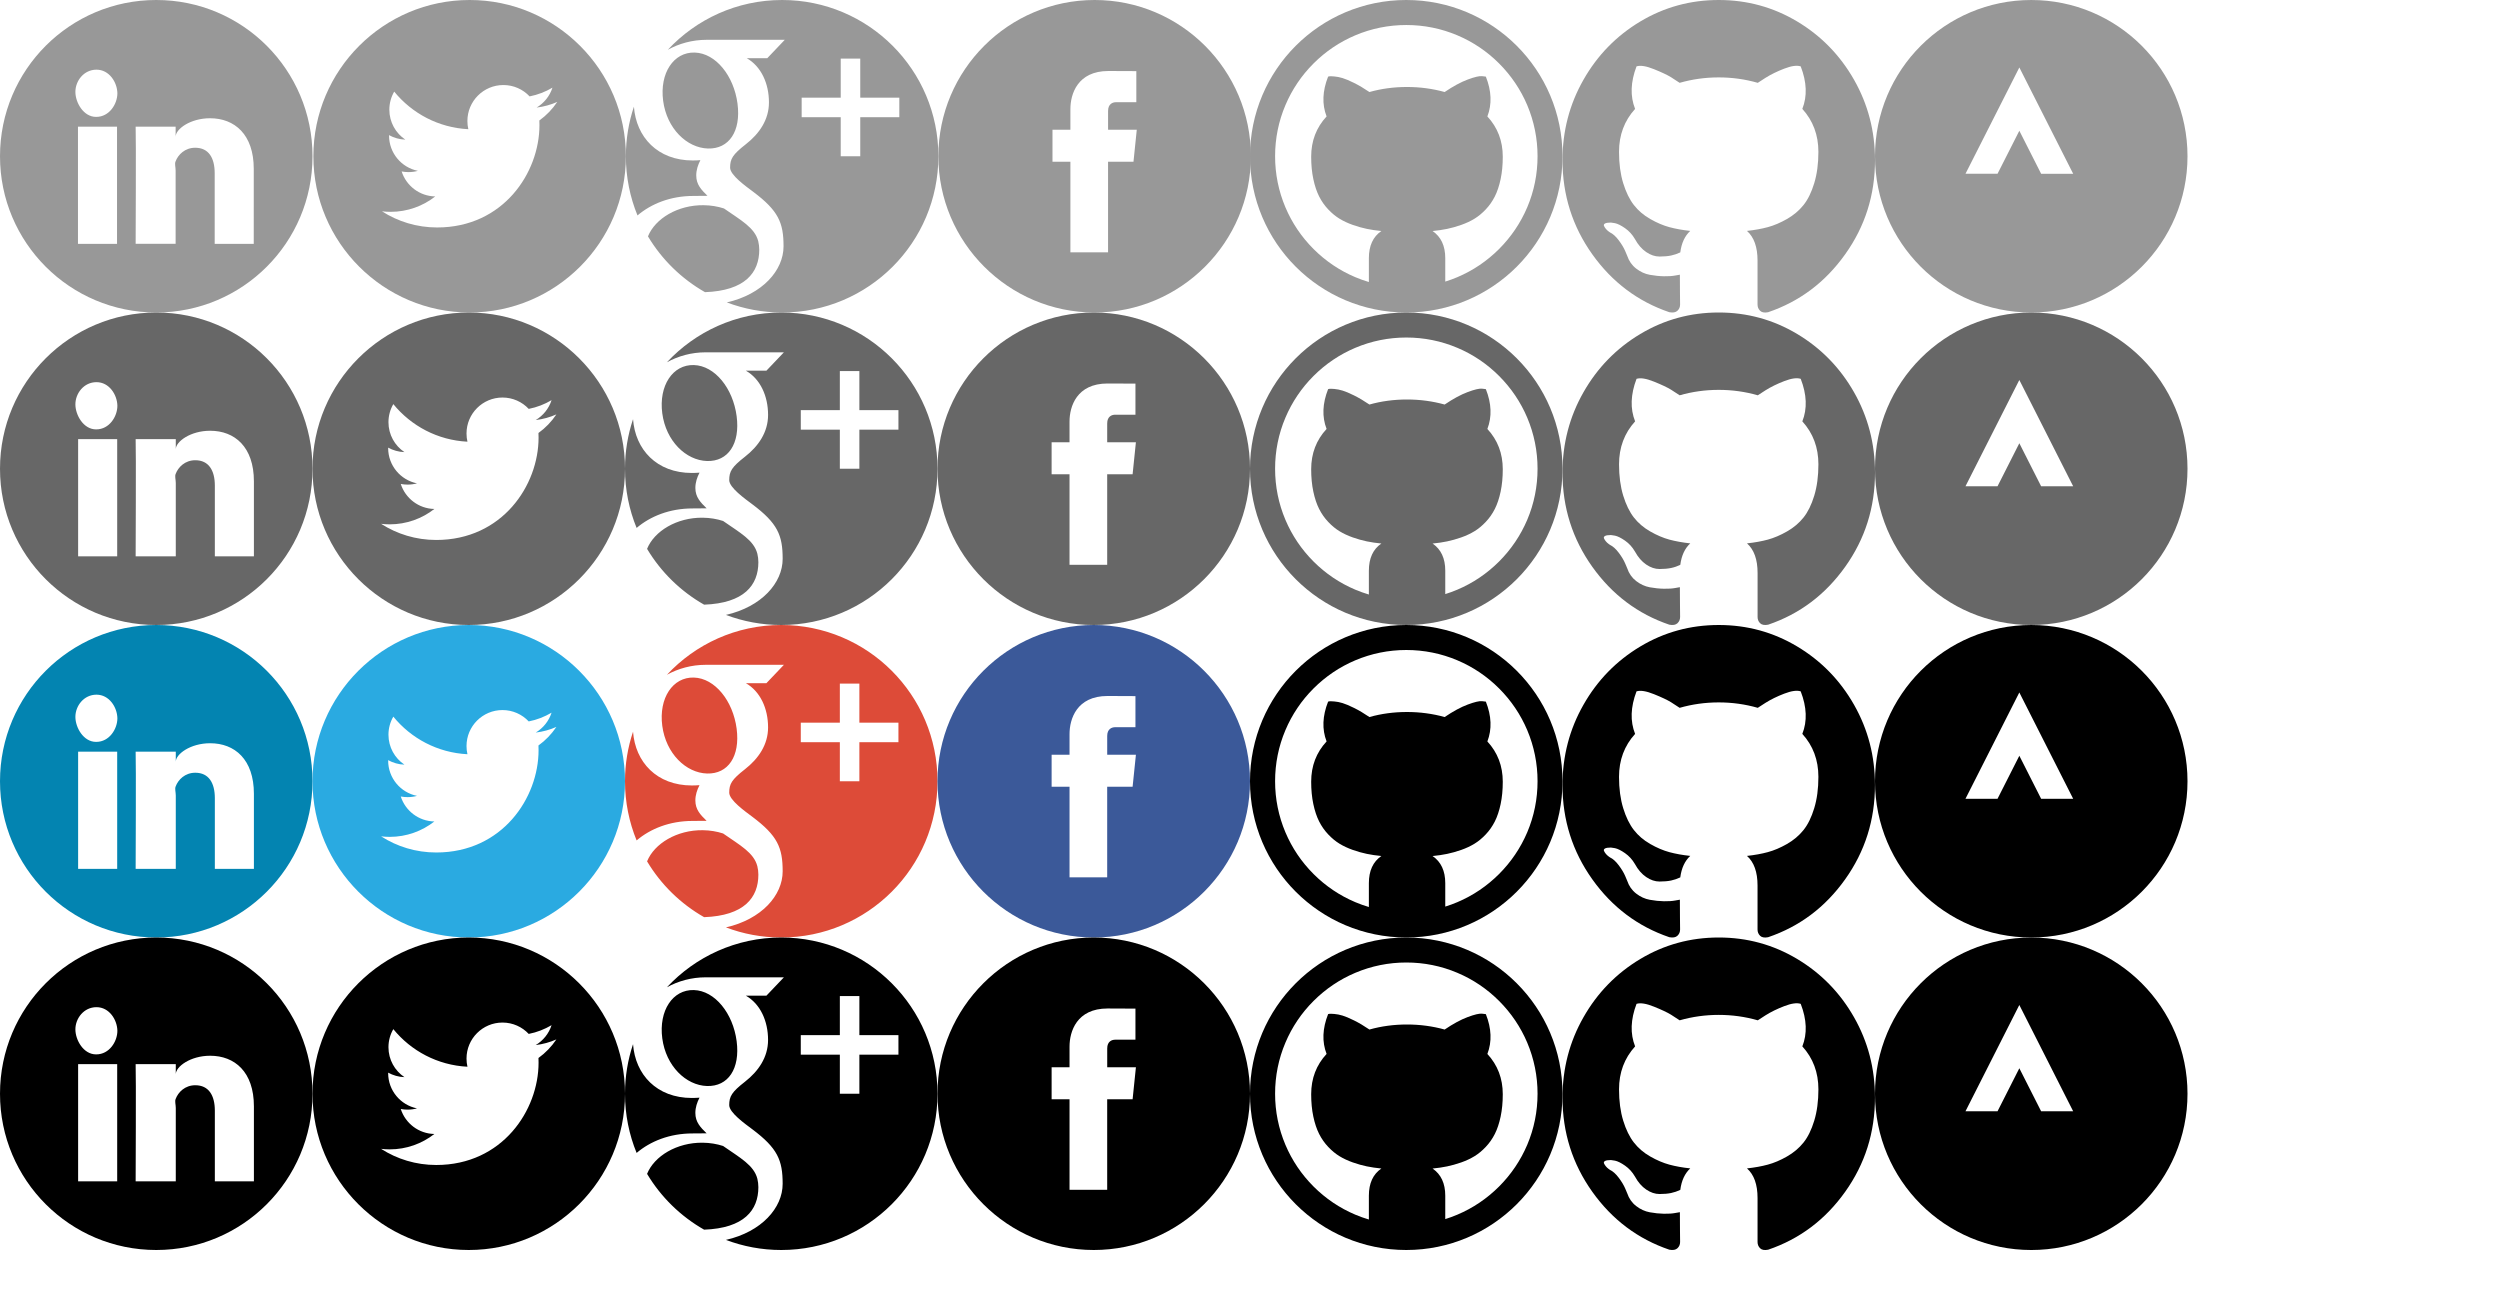 <?xml version="1.0" encoding="utf-8"?>
<!-- Generator: Adobe Illustrator 16.0.4, SVG Export Plug-In . SVG Version: 6.00 Build 0)  -->
<!DOCTYPE svg PUBLIC "-//W3C//DTD SVG 1.1//EN" "http://www.w3.org/Graphics/SVG/1.1/DTD/svg11.dtd">
<svg version="1.1" id="Layer_1" xmlns="http://www.w3.org/2000/svg" xmlns:xlink="http://www.w3.org/1999/xlink" x="0px" y="0px"
	 width="256px" height="132.225px" viewBox="0 0 256 132.225" enable-background="new 0 0 256 132.225" xml:space="preserve">
<path fill="#989898" d="M16,0C7.16,0,0,7.16,0,16s7.16,16,16,16s16-7.16,16-16S24.84,0,16,0 M11.984,24.969h-4v-12h4V24.969z
	 M9.86,11.969H9.83c-1.28,0-2.11-1.464-2.11-2.562c0-1.12,0.86-2.273,2.16-2.273c1.31,0,2.12,1.294,2.14,2.414
	C12.02,10.656,11.19,11.969,9.86,11.969 M25.984,24.969h-4V17.73c0-1.551-0.612-2.601-1.992-2.601c-1.061,0-1.754,0.71-2.014,1.399
	c-0.111,0.24,0.006,0.58,0.006,0.931v7.509H13.89c0,0,0.05-11,0-12h4.095V14c0-0.78,1.5-1.891,3.52-1.891
	c2.51,0,4.48,1.65,4.48,5.181L25.984,24.969L25.984,24.969z"/>
<path fill="#989898" d="M48.09,0c-8.822,0-16,7.178-16,16s7.178,16,16,16c8.823,0,16-7.178,16-16C64.091,7.178,56.913,0,48.09,0
	 M55.229,12.338c0.007,0.159,0.011,0.318,0.011,0.478c0,4.867-3.703,10.477-10.479,10.477c-2.079,0-4.016-0.607-5.645-1.653
	c0.288,0.034,0.582,0.052,0.879,0.052c1.726,0,3.313-0.589,4.574-1.576c-1.612-0.029-2.972-1.095-3.441-2.559
	c0.225,0.043,0.456,0.067,0.692,0.067c0.336,0,0.662-0.044,0.971-0.128c-1.685-0.338-2.954-1.826-2.954-3.612
	c0-0.015,0-0.031,0.001-0.046c0.496,0.274,1.064,0.441,1.667,0.46c-0.987-0.659-1.637-1.787-1.637-3.064
	c0-0.676,0.181-1.309,0.498-1.853c1.815,2.229,4.53,3.695,7.59,3.849c-0.063-0.27-0.095-0.55-0.095-0.839
	c0-2.034,1.649-3.683,3.682-3.683c1.061,0,2.016,0.446,2.688,1.163c0.84-0.165,1.626-0.472,2.34-0.895
	c-0.276,0.86-0.858,1.581-1.622,2.038c0.746-0.089,1.457-0.287,2.115-0.58C56.573,11.171,55.948,11.82,55.229,12.338"/>
<path fill="#989898" d="M77.748,25.568c0,2.347-1.45,4.2-5.555,4.35c-2.406-1.368-4.422-3.342-5.841-5.714
	c0.74-1.828,3.053-3.222,5.697-3.191c0.751,0.007,1.451,0.128,2.086,0.334c1.747,1.214,3.156,1.973,3.51,3.358
	C77.71,24.984,77.748,25.273,77.748,25.568 M80.09,0c-4.623,0-8.787,1.962-11.708,5.097c1.154-0.639,2.517-1.02,3.966-1.02h8.013
	l-1.79,1.88h-2.104c1.484,0.85,2.274,2.601,2.274,4.53c0,1.772-0.982,3.2-2.368,4.283c-1.353,1.058-1.61,1.499-1.61,2.398
	c0,0.767,1.617,1.91,2.36,2.467c2.588,1.941,3.112,3.162,3.112,5.59c0,2.46-2.156,4.909-5.81,5.742
	C76.188,31.634,78.096,32,80.09,32c8.837,0,16-7.163,16-16C96.09,7.164,88.927,0,80.09,0 M88.09,12v4h-2v-4h-4v-2h4V6h2v4h4v2H88.09
	z M75.521,10.609c0.372,2.837-0.871,4.662-3.03,4.599c-2.16-0.065-4.212-2.047-4.585-4.883c-0.373-2.838,1.075-5.009,3.235-4.943
	C73.3,5.445,75.148,7.773,75.521,10.609 M70.993,20.065c-2.334,0-4.316,0.806-5.714,1.996c-0.765-1.87-1.189-3.916-1.189-6.061
	c0-1.774,0.29-3.48,0.823-5.075c0.23,3.108,2.417,5.507,6.03,5.507c0.266,0,0.524-0.014,0.777-0.032
	c-0.248,0.477-0.425,1.007-0.425,1.562c0,0.936,0.515,1.471,1.152,2.09C71.965,20.052,71.501,20.065,70.993,20.065"/>
<path fill="#989898" d="M112.09,0c-8.821,0-16,7.177-16,16c0,8.82,7.178,16,16,16c8.822,0,16-7.18,16-16
	C128.089,7.177,120.914,0,112.09,0 M116.069,16.563h-2.603v9.278h-3.857v-9.278h-1.834v-3.278h1.834v-2.121
	c0-1.52,0.722-3.894,3.893-3.894l2.858,0.012v3.183h-2.075c-0.338,0-0.817,0.169-0.817,0.893v1.928h2.938L116.069,16.563z"/>
<path fill="#676767" d="M16,32C7.16,32,0,39.16,0,48s7.16,16,16,16s16-7.16,16-16S24.84,32,16,32 M12,56.969H8v-12h4V56.969z
	 M9.86,43.969H9.83c-1.28,0-2.11-1.464-2.11-2.563c0-1.12,0.86-2.273,2.16-2.273c1.31,0,2.12,1.294,2.14,2.414
	C12.02,42.656,11.19,43.969,9.86,43.969 M26,56.969h-4V49.73c0-1.55-0.62-2.602-2-2.602c-1.06,0-1.75,0.71-2.01,1.397
	C17.88,48.77,18,49.109,18,49.46v7.509h-4.11c0,0,0.05-11,0-12H18V46c0-0.78,1.5-1.891,3.52-1.891c2.51,0,4.48,1.65,4.48,5.181
	V56.969z"/>
<path fill="#676767" d="M48,32c-8.822,0-16,7.178-16,16s7.178,16,16,16s16-7.178,16-16S56.823,32,48,32 M55.138,44.338
	c0.007,0.159,0.011,0.318,0.011,0.478c0,4.868-3.703,10.477-10.479,10.477c-2.079,0-4.016-0.606-5.645-1.653
	c0.288,0.034,0.582,0.053,0.879,0.053c1.726,0,3.313-0.59,4.574-1.575c-1.612-0.029-2.972-1.097-3.441-2.56
	c0.225,0.043,0.456,0.066,0.692,0.066c0.336,0,0.662-0.044,0.971-0.128c-1.685-0.338-2.954-1.826-2.954-3.612
	c0-0.015,0-0.031,0.001-0.046c0.496,0.274,1.064,0.441,1.667,0.46c-0.987-0.659-1.637-1.787-1.637-3.064
	c0-0.676,0.181-1.309,0.498-1.853c1.815,2.229,4.53,3.695,7.59,3.849c-0.063-0.27-0.095-0.55-0.095-0.839
	c0-2.034,1.649-3.683,3.682-3.683c1.06,0,2.015,0.446,2.688,1.163c0.84-0.165,1.626-0.472,2.34-0.895
	c-0.277,0.86-0.859,1.581-1.622,2.038c0.746-0.089,1.457-0.287,2.116-0.58C56.482,43.171,55.858,43.82,55.138,44.338"/>
<path fill="#676767" d="M77.657,57.568c0,2.347-1.45,4.199-5.555,4.35c-2.406-1.368-4.422-3.342-5.841-5.714
	c0.74-1.828,3.053-3.222,5.697-3.191c0.751,0.008,1.451,0.129,2.086,0.334c1.747,1.215,3.156,1.973,3.51,3.358
	C77.62,56.984,77.657,57.273,77.657,57.568 M80,32c-4.623,0-8.787,1.962-11.708,5.097c1.154-0.639,2.517-1.02,3.966-1.02h8.013
	l-1.79,1.88h-2.104c1.484,0.85,2.274,2.601,2.274,4.53c0,1.772-0.982,3.2-2.368,4.283c-1.353,1.058-1.61,1.499-1.61,2.398
	c0,0.767,1.617,1.91,2.36,2.467c2.588,1.941,3.112,3.162,3.112,5.591c0,2.459-2.155,4.908-5.809,5.741
	C76.097,63.634,78.006,64,80,64c8.837,0,16-7.163,16-16C96,39.164,88.837,32,80,32 M88,44v4h-2v-4h-4v-2h4v-4h2v4h4v2H88z
	 M75.431,42.609c0.372,2.837-0.871,4.662-3.03,4.599c-2.16-0.065-4.212-2.047-4.585-4.883c-0.373-2.838,1.075-5.009,3.235-4.943
	C73.21,37.445,75.058,39.773,75.431,42.609 M70.903,52.064c-2.334,0-4.316,0.807-5.714,1.996C64.424,52.191,64,50.145,64,48
	c0-1.774,0.29-3.48,0.823-5.075c0.23,3.108,2.417,5.507,6.03,5.507c0.266,0,0.524-0.014,0.777-0.032
	c-0.248,0.477-0.425,1.007-0.425,1.562c0,0.937,0.515,1.472,1.152,2.09C71.875,52.052,71.411,52.064,70.903,52.064"/>
<path fill="#676767" d="M112,32c-8.822,0-16,7.177-16,16c0,8.819,7.178,16,16,16s16-7.181,16-16C128,39.177,120.823,32,112,32
	 M115.979,48.562h-2.603v9.277h-3.857v-9.277h-1.834v-3.277h1.834v-2.121c0-1.52,0.722-3.894,3.892-3.894l2.859,0.012v3.183h-2.075
	c-0.338,0-0.818,0.169-0.818,0.893v1.928h2.939L115.979,48.562z"/>
<path fill="#0384B1" d="M16,64C7.16,64,0,71.16,0,80s7.16,16,16,16s16-7.16,16-16S24.84,64,16,64 M12,88.969H8v-12h4V88.969z
	 M9.86,75.969H9.83c-1.28,0-2.11-1.464-2.11-2.563c0-1.118,0.86-2.271,2.16-2.271c1.31,0,2.12,1.294,2.14,2.414
	C12.02,74.656,11.19,75.969,9.86,75.969 M26,88.969h-4V81.73c0-1.551-0.62-2.602-2-2.602c-1.06,0-1.75,0.71-2.01,1.397
	C17.88,80.77,18,81.109,18,81.46v7.509h-4.11c0,0,0.05-11,0-12H18V78c0-0.779,1.5-1.892,3.52-1.892c2.51,0,4.48,1.649,4.48,5.182
	V88.969z"/>
<path fill="#2AAAE1" d="M48,64c-8.822,0-16,7.178-16,16s7.178,16,16,16s16-7.178,16-16S56.823,64,48,64 M55.138,76.338
	c0.007,0.159,0.011,0.318,0.011,0.479c0,4.867-3.703,10.478-10.479,10.478c-2.079,0-4.016-0.605-5.645-1.652
	c0.288,0.033,0.582,0.053,0.879,0.053c1.726,0,3.313-0.59,4.574-1.577c-1.612-0.028-2.972-1.095-3.441-2.558
	c0.225,0.043,0.456,0.065,0.692,0.065c0.336,0,0.662-0.044,0.971-0.128c-1.685-0.338-2.954-1.826-2.954-3.612
	c0-0.015,0-0.03,0.001-0.046c0.496,0.272,1.064,0.441,1.667,0.46c-0.987-0.657-1.637-1.787-1.637-3.063
	c0-0.676,0.181-1.31,0.498-1.854c1.815,2.229,4.53,3.695,7.59,3.85c-0.063-0.271-0.095-0.549-0.095-0.838
	c0-2.035,1.649-3.685,3.682-3.685c1.06,0,2.015,0.446,2.688,1.163c0.84-0.165,1.626-0.474,2.34-0.896
	c-0.277,0.859-0.859,1.58-1.622,2.037c0.746-0.089,1.457-0.287,2.116-0.58C56.482,75.171,55.858,75.82,55.138,76.338"/>
<path fill="#DD4B38" d="M77.657,89.568c0,2.347-1.45,4.199-5.555,4.35c-2.406-1.368-4.422-3.342-5.841-5.714
	c0.74-1.828,3.053-3.222,5.697-3.191c0.751,0.008,1.451,0.129,2.086,0.334c1.747,1.215,3.156,1.973,3.51,3.358
	C77.62,88.984,77.657,89.273,77.657,89.568 M80,64c-4.623,0-8.787,1.962-11.708,5.098c1.154-0.64,2.517-1.021,3.966-1.021h8.013
	l-1.79,1.88h-2.104c1.484,0.85,2.274,2.602,2.274,4.53c0,1.771-0.982,3.199-2.368,4.283c-1.353,1.058-1.61,1.498-1.61,2.396
	c0,0.768,1.617,1.91,2.36,2.467c2.588,1.941,3.112,3.162,3.112,5.592c0,2.459-2.155,4.907-5.809,5.74C76.097,95.634,78.006,96,80,96
	c8.837,0,16-7.163,16-16C96,71.164,88.837,64,80,64 M88,76v4h-2v-4h-4v-2h4v-4h2v4h4v2H88z M75.431,74.609
	c0.372,2.836-0.871,4.662-3.03,4.599c-2.16-0.064-4.212-2.047-4.585-4.883c-0.373-2.839,1.075-5.009,3.235-4.943
	C73.21,69.445,75.058,71.773,75.431,74.609 M70.903,84.064c-2.334,0-4.316,0.807-5.714,1.996C64.424,84.191,64,82.145,64,80
	c0-1.773,0.29-3.48,0.823-5.075c0.23,3.108,2.417,5.507,6.03,5.507c0.266,0,0.524-0.014,0.777-0.031
	c-0.248,0.478-0.425,1.008-0.425,1.562c0,0.938,0.515,1.473,1.152,2.09C71.875,84.052,71.411,84.064,70.903,84.064"/>
<path fill="#3B5999" d="M112,64c-8.822,0-16,7.177-16,16c0,8.819,7.178,16,16,16s16-7.181,16-16C128,71.177,120.823,64,112,64
	 M115.979,80.562h-2.603v9.277h-3.856v-9.277h-1.834v-3.277h1.834v-2.121c0-1.52,0.722-3.895,3.892-3.895l2.858,0.013v3.183h-2.074
	c-0.338,0-0.818,0.169-0.818,0.894v1.929h2.939L115.979,80.562z"/>
<g>
	<path fill="#989898" d="M144,0c-8.837,0-16,7.164-16,16c0,8.837,7.163,16,16,16s16-7.163,16-16C160,7.164,152.837,0,144,0z
		 M153.502,25.502c-1.234,1.233-2.673,2.204-4.271,2.881c-0.405,0.172-0.818,0.322-1.236,0.453v-2.398
		c0-1.261-0.434-2.188-1.299-2.78c0.543-0.053,1.039-0.125,1.492-0.22c0.453-0.094,0.935-0.229,1.438-0.405
		c0.505-0.178,0.958-0.39,1.358-0.634c0.402-0.245,0.787-0.562,1.156-0.953c0.371-0.391,0.68-0.833,0.93-1.327
		c0.25-0.495,0.449-1.088,0.595-1.781s0.219-1.456,0.219-2.289c0-1.615-0.526-2.99-1.577-4.125c0.479-1.25,0.426-2.609-0.156-4.078
		l-0.392-0.047c-0.271-0.031-0.758,0.083-1.461,0.344c-0.702,0.261-1.491,0.688-2.366,1.281c-1.24-0.344-2.527-0.516-3.858-0.516
		c-1.345,0-2.625,0.172-3.845,0.516c-0.553-0.375-1.076-0.686-1.569-0.93c-0.495-0.245-0.892-0.412-1.188-0.5
		s-0.572-0.144-0.826-0.164c-0.256-0.021-0.42-0.026-0.492-0.017c-0.073,0.011-0.125,0.021-0.156,0.031
		c-0.583,1.479-0.637,2.838-0.156,4.078c-1.052,1.135-1.578,2.51-1.578,4.125c0,0.833,0.072,1.596,0.219,2.289
		c0.147,0.692,0.345,1.287,0.595,1.781c0.25,0.493,0.561,0.938,0.931,1.327c0.37,0.391,0.755,0.708,1.156,0.953
		c0.4,0.244,0.854,0.455,1.357,0.634c0.506,0.178,0.984,0.312,1.438,0.405c0.454,0.095,0.95,0.167,1.491,0.22
		c-0.854,0.583-1.28,1.511-1.28,2.78v2.444c-0.472-0.14-0.938-0.306-1.394-0.499c-1.603-0.677-3.037-1.646-4.272-2.881
		c-1.233-1.235-2.204-2.672-2.881-4.272c-0.699-1.654-1.056-3.414-1.056-5.229c0-1.815,0.354-3.575,1.056-5.229
		c0.677-1.6,1.646-3.037,2.881-4.271c1.235-1.235,2.673-2.204,4.272-2.881c1.654-0.7,3.414-1.056,5.229-1.056
		s3.574,0.355,5.229,1.056c1.603,0.677,3.037,1.646,4.272,2.881c1.233,1.234,2.204,2.672,2.882,4.271
		c0.698,1.655,1.055,3.414,1.055,5.229c0,1.814-0.354,3.575-1.055,5.229C155.706,22.83,154.736,24.267,153.502,25.502z"/>
</g>
<g>
	<path fill="#676767" d="M144,32c-8.837,0-16,7.164-16,16c0,8.837,7.163,16,16,16s16-7.163,16-16C160,39.164,152.837,32,144,32z
		 M153.502,57.502c-1.234,1.233-2.673,2.204-4.271,2.881c-0.405,0.172-0.818,0.322-1.236,0.453v-2.398
		c0-1.261-0.434-2.188-1.299-2.779c0.543-0.053,1.039-0.125,1.492-0.221c0.453-0.094,0.935-0.229,1.438-0.404
		c0.504-0.177,0.958-0.391,1.358-0.635c0.402-0.243,0.787-0.562,1.156-0.953c0.371-0.391,0.68-0.834,0.93-1.326
		c0.25-0.494,0.449-1.089,0.595-1.781s0.219-1.455,0.219-2.289c0-1.615-0.526-2.99-1.577-4.125c0.479-1.25,0.426-2.609-0.156-4.078
		l-0.392-0.047c-0.271-0.031-0.758,0.083-1.461,0.344c-0.702,0.261-1.491,0.688-2.366,1.281c-1.24-0.344-2.527-0.516-3.858-0.516
		c-1.345,0-2.625,0.172-3.845,0.516c-0.553-0.375-1.076-0.685-1.569-0.93c-0.495-0.245-0.892-0.412-1.188-0.5
		s-0.572-0.144-0.826-0.164c-0.256-0.021-0.42-0.026-0.492-0.017c-0.073,0.011-0.125,0.021-0.156,0.031
		c-0.583,1.479-0.637,2.838-0.156,4.078c-1.052,1.135-1.578,2.51-1.578,4.125c0,0.834,0.072,1.596,0.219,2.289
		c0.147,0.693,0.345,1.287,0.595,1.781c0.25,0.493,0.561,0.938,0.931,1.327c0.37,0.391,0.755,0.71,1.156,0.953
		c0.4,0.244,0.854,0.455,1.357,0.634c0.506,0.178,0.984,0.312,1.438,0.405c0.454,0.095,0.95,0.166,1.491,0.22
		c-0.854,0.583-1.28,1.511-1.28,2.78v2.443c-0.472-0.14-0.938-0.306-1.394-0.499c-1.603-0.677-3.037-1.646-4.272-2.881
		c-1.233-1.235-2.204-2.672-2.881-4.272c-0.699-1.653-1.056-3.414-1.056-5.229c0-1.815,0.354-3.575,1.056-5.229
		c0.677-1.6,1.646-3.037,2.881-4.271c1.235-1.235,2.673-2.204,4.272-2.881c1.654-0.7,3.414-1.056,5.229-1.056
		s3.574,0.355,5.229,1.056c1.603,0.677,3.037,1.646,4.272,2.881c1.233,1.234,2.204,2.672,2.882,4.271
		c0.698,1.655,1.055,3.414,1.055,5.229c0,1.813-0.354,3.574-1.055,5.229C155.706,54.83,154.736,56.268,153.502,57.502z"/>
</g>
<g>
	<path d="M144,64c-8.837,0-16,7.164-16,16c0,8.837,7.163,16,16,16s16-7.163,16-16C160,71.164,152.837,64,144,64z M153.502,89.502
		c-1.234,1.233-2.673,2.204-4.271,2.881c-0.405,0.172-0.818,0.322-1.236,0.453v-2.398c0-1.261-0.434-2.188-1.299-2.779
		c0.543-0.053,1.039-0.125,1.492-0.221c0.453-0.094,0.935-0.229,1.438-0.404c0.504-0.177,0.958-0.391,1.358-0.635
		c0.402-0.244,0.787-0.562,1.156-0.953c0.371-0.391,0.68-0.834,0.93-1.326c0.25-0.494,0.449-1.09,0.595-1.781
		c0.146-0.692,0.219-1.455,0.219-2.289c0-1.614-0.526-2.989-1.577-4.125c0.479-1.25,0.426-2.608-0.156-4.078l-0.392-0.047
		c-0.271-0.03-0.758,0.084-1.461,0.345c-0.702,0.26-1.491,0.688-2.366,1.28c-1.24-0.344-2.527-0.516-3.858-0.516
		c-1.345,0-2.625,0.172-3.845,0.516c-0.553-0.375-1.076-0.688-1.569-0.93c-0.495-0.244-0.892-0.412-1.188-0.5
		c-0.297-0.09-0.572-0.145-0.826-0.164c-0.256-0.021-0.42-0.024-0.492-0.018c-0.073,0.011-0.125,0.021-0.156,0.031
		c-0.583,1.479-0.637,2.838-0.156,4.078c-1.052,1.135-1.578,2.51-1.578,4.125c0,0.834,0.072,1.596,0.219,2.289
		c0.147,0.692,0.345,1.287,0.595,1.781c0.25,0.493,0.561,0.938,0.931,1.327c0.37,0.391,0.755,0.709,1.156,0.953
		c0.4,0.244,0.854,0.455,1.357,0.634c0.506,0.178,0.984,0.312,1.438,0.405c0.454,0.095,0.95,0.166,1.491,0.22
		c-0.854,0.583-1.28,1.511-1.28,2.78v2.443c-0.472-0.14-0.938-0.306-1.394-0.499c-1.603-0.677-3.037-1.646-4.272-2.881
		c-1.233-1.235-2.204-2.672-2.881-4.272c-0.699-1.653-1.056-3.414-1.056-5.229c0-1.815,0.354-3.574,1.056-5.229
		c0.677-1.602,1.646-3.037,2.881-4.271c1.235-1.233,2.673-2.204,4.272-2.881c1.654-0.699,3.414-1.057,5.229-1.057
		s3.574,0.355,5.229,1.057c1.603,0.677,3.037,1.646,4.272,2.881c1.233,1.232,2.204,2.672,2.882,4.271
		c0.698,1.654,1.055,3.414,1.055,5.229c0,1.814-0.354,3.574-1.055,5.229C155.706,86.83,154.736,88.268,153.502,89.502z"/>
</g>
<g>
	<path fill="#989898" d="M189.854,8.168c-1.431-2.513-3.371-4.502-5.822-5.969C181.579,0.733,178.902,0,175.999,0
		c-2.901,0-5.58,0.732-8.031,2.199c-2.45,1.467-4.392,3.456-5.821,5.969C160.715,10.682,160,13.425,160,16.4
		c0,3.574,1.018,6.787,3.052,9.643c2.034,2.854,4.663,4.83,7.886,5.927c0.375,0.071,0.652,0.021,0.832-0.149
		c0.182-0.171,0.271-0.385,0.271-0.641c0-0.043-0.004-0.427-0.012-1.153c-0.006-0.726-0.01-1.358-0.01-1.899l-0.479,0.085
		c-0.306,0.058-0.69,0.082-1.156,0.075c-0.466-0.008-0.948-0.058-1.448-0.149s-0.966-0.306-1.396-0.641
		c-0.431-0.334-0.735-0.772-0.917-1.313l-0.208-0.491c-0.14-0.326-0.356-0.689-0.656-1.089c-0.299-0.398-0.601-0.669-0.905-0.812
		l-0.146-0.106c-0.098-0.07-0.188-0.157-0.271-0.257c-0.082-0.1-0.146-0.199-0.188-0.299c-0.041-0.101-0.008-0.182,0.104-0.246
		s0.312-0.096,0.604-0.096l0.416,0.063c0.278,0.058,0.622,0.228,1.03,0.512c0.41,0.285,0.748,0.655,1.012,1.11
		c0.318,0.584,0.704,1.029,1.156,1.335c0.451,0.308,0.906,0.459,1.363,0.459c0.459,0,0.854-0.036,1.188-0.105
		c0.333-0.071,0.646-0.18,0.938-0.32c0.125-0.954,0.465-1.688,1.021-2.2c-0.791-0.085-1.503-0.214-2.136-0.384
		c-0.631-0.172-1.284-0.449-1.959-0.834c-0.674-0.384-1.231-0.861-1.676-1.431c-0.445-0.57-0.811-1.317-1.095-2.242
		c-0.284-0.926-0.427-1.993-0.427-3.203c0-1.723,0.549-3.189,1.646-4.399c-0.515-1.296-0.465-2.747,0.146-4.355
		c0.401-0.128,1-0.032,1.791,0.288c0.792,0.319,1.371,0.595,1.739,0.821c0.369,0.229,0.664,0.422,0.886,0.577
		c1.292-0.37,2.625-0.556,4-0.556s2.709,0.186,4.001,0.556l0.791-0.513c0.542-0.342,1.182-0.655,1.916-0.939
		c0.736-0.284,1.3-0.362,1.688-0.234c0.625,1.608,0.682,3.062,0.166,4.355c1.099,1.21,1.646,2.678,1.646,4.399
		c0,1.21-0.143,2.281-0.428,3.214c-0.284,0.933-0.651,1.68-1.104,2.242c-0.451,0.562-1.014,1.036-1.688,1.42
		c-0.674,0.385-1.326,0.662-1.959,0.833c-0.633,0.172-1.344,0.3-2.135,0.386c0.721,0.641,1.082,1.651,1.082,3.032v4.505
		c0,0.256,0.088,0.47,0.262,0.641c0.174,0.172,0.447,0.222,0.822,0.149c3.223-1.096,5.852-3.071,7.885-5.926
		C190.982,23.188,192,19.974,192,16.4C191.999,13.425,191.283,10.682,189.854,8.168z"/>
</g>
<g>
	<path fill="#676767" d="M189.854,40.168c-1.431-2.513-3.371-4.502-5.822-5.969S178.902,32,176,32s-5.58,0.732-8.031,2.199
		s-4.392,3.456-5.822,5.969c-1.431,2.514-2.146,5.257-2.146,8.231c0,3.574,1.017,6.787,3.052,9.643
		c2.034,2.854,4.663,4.83,7.885,5.926c0.375,0.072,0.653,0.021,0.834-0.148c0.181-0.172,0.271-0.385,0.271-0.641
		c0-0.043-0.004-0.428-0.011-1.154c-0.008-0.726-0.012-1.358-0.012-1.899l-0.479,0.086c-0.307,0.057-0.691,0.082-1.156,0.074
		c-0.466-0.007-0.947-0.058-1.447-0.148c-0.5-0.094-0.967-0.307-1.396-0.641c-0.432-0.334-0.736-0.773-0.917-1.314l-0.208-0.49
		c-0.139-0.327-0.357-0.69-0.656-1.09c-0.299-0.398-0.601-0.668-0.906-0.811l-0.146-0.107c-0.099-0.069-0.188-0.156-0.271-0.256
		c-0.084-0.1-0.146-0.199-0.188-0.299c-0.041-0.101-0.007-0.182,0.104-0.246c0.11-0.064,0.312-0.096,0.604-0.096l0.416,0.063
		c0.277,0.058,0.622,0.228,1.031,0.512c0.41,0.285,0.746,0.654,1.011,1.109c0.319,0.584,0.704,1.029,1.155,1.336
		c0.451,0.308,0.906,0.459,1.365,0.459c0.457,0,0.854-0.037,1.188-0.106c0.334-0.07,0.646-0.179,0.938-0.32
		c0.125-0.953,0.465-1.688,1.021-2.199c-0.791-0.086-1.503-0.215-2.137-0.385c-0.631-0.172-1.283-0.449-1.957-0.834
		c-0.674-0.383-1.232-0.861-1.678-1.43c-0.443-0.57-0.81-1.318-1.094-2.242c-0.283-0.926-0.427-1.994-0.427-3.204
		c0-1.723,0.549-3.189,1.646-4.399c-0.514-1.296-0.465-2.747,0.146-4.355c0.402-0.128,1-0.032,1.791,0.288
		c0.792,0.319,1.371,0.595,1.738,0.821c0.369,0.229,0.664,0.422,0.887,0.577c1.292-0.37,2.625-0.556,4-0.556
		s2.709,0.186,4.001,0.556l0.791-0.513c0.542-0.342,1.181-0.655,1.916-0.939s1.3-0.362,1.688-0.234
		c0.625,1.608,0.681,3.062,0.166,4.355c1.098,1.21,1.646,2.678,1.646,4.399c0,1.209-0.144,2.282-0.427,3.213
		c-0.285,0.934-0.652,1.68-1.104,2.242c-0.45,0.562-1.014,1.037-1.688,1.42c-0.674,0.385-1.325,0.662-1.957,0.834
		c-0.633,0.172-1.344,0.299-2.137,0.385c0.723,0.642,1.084,1.652,1.084,3.033v4.504c0,0.256,0.086,0.471,0.26,0.641
		c0.175,0.173,0.447,0.222,0.824,0.15c3.222-1.096,5.851-3.072,7.885-5.926C190.982,55.188,192,51.975,192,48.4
		C191.999,45.425,191.283,42.682,189.854,40.168z"/>
</g>
<g>
	<path d="M189.854,72.168c-1.431-2.515-3.371-4.502-5.822-5.969C181.58,64.732,178.902,64,175.999,64
		c-2.901,0-5.58,0.731-8.031,2.199c-2.45,1.467-4.392,3.454-5.821,5.969C160.716,74.682,160,77.424,160,80.4
		c0,3.574,1.018,6.787,3.052,9.642s4.663,4.83,7.886,5.928c0.375,0.07,0.652,0.021,0.832-0.15c0.182-0.17,0.271-0.385,0.271-0.641
		c0-0.043-0.004-0.426-0.012-1.152c-0.006-0.726-0.01-1.358-0.01-1.899l-0.479,0.084c-0.306,0.059-0.69,0.082-1.156,0.076
		c-0.466-0.009-0.948-0.058-1.448-0.15c-0.5-0.092-0.966-0.305-1.396-0.641c-0.431-0.334-0.735-0.771-0.917-1.312l-0.208-0.492
		c-0.14-0.325-0.356-0.688-0.656-1.088c-0.299-0.398-0.601-0.67-0.905-0.812l-0.146-0.105c-0.098-0.071-0.188-0.158-0.271-0.258
		c-0.082-0.1-0.146-0.199-0.188-0.299c-0.041-0.101-0.007-0.182,0.104-0.246c0.111-0.064,0.312-0.096,0.604-0.096l0.416,0.063
		c0.278,0.058,0.622,0.228,1.03,0.512c0.41,0.285,0.748,0.656,1.012,1.111c0.318,0.584,0.704,1.029,1.156,1.334
		c0.451,0.308,0.906,0.459,1.363,0.459c0.459,0,0.854-0.035,1.188-0.104c0.333-0.072,0.646-0.181,0.938-0.32
		c0.125-0.955,0.465-1.688,1.021-2.201c-0.791-0.084-1.503-0.213-2.136-0.383c-0.631-0.172-1.284-0.449-1.959-0.834
		c-0.674-0.385-1.231-0.861-1.676-1.432c-0.444-0.568-0.811-1.316-1.095-2.242s-0.427-1.992-0.427-3.203
		c0-1.723,0.549-3.189,1.646-4.398c-0.515-1.297-0.465-2.748,0.146-4.356c0.401-0.127,1-0.031,1.791,0.289
		c0.792,0.319,1.371,0.594,1.739,0.821c0.369,0.228,0.664,0.421,0.886,0.576c1.292-0.369,2.625-0.555,4-0.555
		s2.709,0.186,4.001,0.555l0.791-0.512c0.542-0.342,1.182-0.656,1.916-0.939c0.736-0.284,1.3-0.362,1.688-0.235
		c0.625,1.608,0.682,3.062,0.166,4.356c1.099,1.209,1.646,2.677,1.646,4.398c0,1.211-0.143,2.281-0.428,3.215
		c-0.284,0.932-0.651,1.68-1.104,2.242c-0.451,0.562-1.014,1.035-1.688,1.42s-1.326,0.662-1.959,0.832
		c-0.633,0.172-1.344,0.301-2.135,0.387c0.721,0.64,1.082,1.65,1.082,3.031v4.506c0,0.256,0.088,0.469,0.262,0.641
		c0.174,0.171,0.447,0.222,0.822,0.148c3.223-1.096,5.852-3.07,7.885-5.926c2.035-2.854,3.054-6.068,3.054-9.644
		C191.999,77.424,191.283,74.682,189.854,72.168z"/>
</g>
<path d="M16,96c-8.84,0-16,7.16-16,16s7.16,16,16,16s16-7.16,16-16S24.84,96,16,96 M12,120.969H8v-12h4V120.969z M9.86,107.969H9.83
	c-1.28,0-2.11-1.464-2.11-2.563c0-1.118,0.86-2.271,2.16-2.271c1.31,0,2.12,1.294,2.14,2.414
	C12.02,106.656,11.19,107.969,9.86,107.969 M26,120.969h-4v-7.238c0-1.551-0.62-2.602-2-2.602c-1.06,0-1.75,0.71-2.01,1.397
	c-0.11,0.242,0.01,0.582,0.01,0.934v7.509h-4.11c0,0,0.05-11,0-12H18V110c0-0.779,1.5-1.892,3.52-1.892
	c2.51,0,4.48,1.649,4.48,5.182V120.969z"/>
<path d="M48,96c-8.822,0-16,7.178-16,16s7.178,16,16,16s16-7.178,16-16S56.823,96,48,96 M55.139,108.338
	c0.006,0.159,0.01,0.318,0.01,0.479c0,4.867-3.703,10.478-10.479,10.478c-2.079,0-4.016-0.605-5.645-1.652
	c0.288,0.033,0.582,0.053,0.879,0.053c1.726,0,3.313-0.59,4.574-1.577c-1.612-0.028-2.972-1.095-3.441-2.558
	c0.225,0.043,0.456,0.065,0.692,0.065c0.336,0,0.662-0.044,0.971-0.128c-1.685-0.338-2.954-1.826-2.954-3.612
	c0-0.015,0-0.03,0.001-0.046c0.496,0.272,1.064,0.441,1.667,0.46c-0.987-0.657-1.637-1.787-1.637-3.063
	c0-0.676,0.181-1.31,0.498-1.854c1.815,2.229,4.53,3.695,7.59,3.85c-0.063-0.271-0.095-0.549-0.095-0.838
	c0-2.035,1.649-3.685,3.682-3.685c1.06,0,2.015,0.446,2.688,1.163c0.84-0.165,1.625-0.474,2.34-0.896
	c-0.277,0.859-0.859,1.58-1.623,2.037c0.746-0.089,1.457-0.287,2.117-0.58C56.482,107.171,55.857,107.82,55.139,108.338"/>
<path d="M77.657,121.568c0,2.347-1.45,4.199-5.556,4.35c-2.406-1.368-4.422-3.342-5.84-5.714c0.739-1.828,3.053-3.222,5.696-3.191
	c0.751,0.008,1.451,0.129,2.086,0.334c1.747,1.215,3.156,1.973,3.511,3.358C77.62,120.984,77.657,121.273,77.657,121.568 M80,96
	c-4.623,0-8.787,1.962-11.708,5.098c1.153-0.64,2.517-1.021,3.966-1.021h8.014l-1.791,1.88h-2.104
	c1.484,0.85,2.273,2.602,2.273,4.53c0,1.771-0.981,3.199-2.367,4.283c-1.354,1.058-1.61,1.498-1.61,2.396
	c0,0.768,1.617,1.91,2.36,2.467c2.588,1.941,3.111,3.162,3.111,5.592c0,2.459-2.154,4.907-5.809,5.74
	C76.098,127.634,78.006,128,80,128c8.837,0,16-7.163,16-16C96,103.164,88.837,96,80,96 M88,108v4h-2v-4h-4v-2h4v-4h2v4h4v2H88z
	 M75.432,106.609c0.371,2.836-0.871,4.662-3.031,4.599c-2.159-0.064-4.211-2.047-4.584-4.883c-0.373-2.839,1.074-5.009,3.234-4.943
	C73.21,101.445,75.059,103.773,75.432,106.609 M70.902,116.064c-2.334,0-4.315,0.807-5.713,1.996C64.424,116.191,64,114.145,64,112
	c0-1.773,0.29-3.48,0.823-5.075c0.229,3.108,2.417,5.507,6.03,5.507c0.266,0,0.523-0.014,0.776-0.031
	c-0.248,0.478-0.425,1.008-0.425,1.562c0,0.938,0.516,1.473,1.152,2.09C71.875,116.052,71.411,116.064,70.902,116.064"/>
<path d="M112,96c-8.822,0-16,7.177-16,16c0,8.819,7.178,16,16,16s16-7.181,16-16C128,103.177,120.823,96,112,96 M115.979,112.562
	h-2.603v9.277h-3.856v-9.277h-1.834v-3.277h1.834v-2.121c0-1.52,0.723-3.895,3.893-3.895l2.857,0.013v3.183h-2.074
	c-0.338,0-0.817,0.169-0.817,0.894v1.929h2.938L115.979,112.562z"/>
<g>
	<path d="M144,96c-8.837,0-16,7.164-16,16c0,8.837,7.163,16,16,16s16-7.163,16-16C160,103.164,152.837,96,144,96z M153.502,121.502
		c-1.234,1.233-2.673,2.204-4.271,2.881c-0.405,0.172-0.818,0.322-1.236,0.453v-2.398c0-1.261-0.434-2.188-1.299-2.779
		c0.543-0.053,1.039-0.125,1.492-0.221c0.453-0.094,0.935-0.229,1.438-0.404c0.504-0.177,0.958-0.391,1.358-0.635
		c0.402-0.244,0.787-0.562,1.156-0.953c0.371-0.391,0.68-0.834,0.93-1.326c0.25-0.494,0.449-1.09,0.595-1.781
		c0.146-0.692,0.219-1.455,0.219-2.289c0-1.614-0.526-2.989-1.577-4.125c0.479-1.25,0.426-2.608-0.156-4.078l-0.392-0.047
		c-0.271-0.03-0.758,0.084-1.461,0.345c-0.702,0.26-1.491,0.688-2.366,1.28c-1.24-0.344-2.527-0.516-3.858-0.516
		c-1.345,0-2.625,0.172-3.845,0.516c-0.553-0.375-1.076-0.688-1.569-0.93c-0.495-0.244-0.892-0.412-1.188-0.5
		c-0.297-0.09-0.572-0.145-0.826-0.164c-0.256-0.021-0.42-0.024-0.492-0.018c-0.073,0.011-0.125,0.021-0.156,0.031
		c-0.583,1.479-0.637,2.838-0.156,4.078c-1.052,1.135-1.578,2.51-1.578,4.125c0,0.834,0.072,1.596,0.219,2.289
		c0.147,0.692,0.345,1.287,0.595,1.781c0.25,0.493,0.561,0.938,0.931,1.327c0.37,0.391,0.755,0.709,1.156,0.953
		c0.4,0.244,0.854,0.455,1.357,0.634c0.506,0.178,0.984,0.312,1.438,0.405c0.454,0.095,0.95,0.166,1.491,0.22
		c-0.854,0.583-1.28,1.511-1.28,2.78v2.443c-0.472-0.14-0.938-0.306-1.394-0.499c-1.603-0.677-3.037-1.646-4.272-2.881
		c-1.233-1.235-2.204-2.672-2.881-4.272c-0.699-1.653-1.056-3.414-1.056-5.229c0-1.815,0.354-3.574,1.056-5.229
		c0.677-1.602,1.646-3.037,2.881-4.271c1.235-1.233,2.673-2.204,4.272-2.881c1.654-0.699,3.414-1.057,5.229-1.057
		s3.574,0.355,5.229,1.057c1.603,0.677,3.037,1.646,4.272,2.881c1.233,1.232,2.204,2.672,2.882,4.271
		c0.698,1.654,1.055,3.414,1.055,5.229c0,1.814-0.354,3.574-1.055,5.229C155.706,118.83,154.736,120.268,153.502,121.502z"/>
</g>
<g>
	<path d="M189.854,104.168c-1.431-2.515-3.371-4.502-5.822-5.969C181.58,96.732,178.902,96,175.999,96
		c-2.901,0-5.58,0.731-8.031,2.199c-2.45,1.467-4.392,3.454-5.821,5.969c-1.431,2.514-2.146,5.256-2.146,8.231
		c0,3.574,1.018,6.787,3.052,9.642s4.663,4.83,7.886,5.928c0.375,0.07,0.652,0.021,0.832-0.15c0.182-0.17,0.271-0.385,0.271-0.641
		c0-0.043-0.004-0.426-0.012-1.152c-0.006-0.726-0.01-1.358-0.01-1.899l-0.479,0.084c-0.306,0.059-0.69,0.082-1.156,0.076
		c-0.466-0.009-0.948-0.058-1.448-0.15c-0.5-0.092-0.966-0.305-1.396-0.641c-0.431-0.334-0.735-0.771-0.917-1.312l-0.208-0.492
		c-0.14-0.325-0.356-0.688-0.656-1.088c-0.299-0.398-0.601-0.67-0.905-0.812l-0.146-0.105c-0.098-0.071-0.188-0.158-0.271-0.258
		c-0.082-0.1-0.146-0.199-0.188-0.299c-0.041-0.101-0.007-0.182,0.104-0.246c0.111-0.064,0.312-0.096,0.604-0.096l0.416,0.063
		c0.278,0.058,0.622,0.228,1.03,0.512c0.41,0.285,0.748,0.656,1.012,1.111c0.318,0.584,0.704,1.029,1.156,1.334
		c0.451,0.308,0.906,0.459,1.363,0.459c0.459,0,0.854-0.035,1.188-0.104c0.333-0.072,0.646-0.181,0.938-0.32
		c0.125-0.955,0.465-1.688,1.021-2.201c-0.791-0.084-1.503-0.213-2.136-0.383c-0.631-0.172-1.284-0.449-1.959-0.834
		c-0.674-0.385-1.231-0.861-1.676-1.432c-0.444-0.568-0.811-1.316-1.095-2.242s-0.427-1.992-0.427-3.203
		c0-1.723,0.549-3.189,1.646-4.398c-0.515-1.297-0.465-2.748,0.146-4.356c0.401-0.127,1-0.031,1.791,0.289
		c0.792,0.319,1.371,0.594,1.739,0.821c0.369,0.228,0.664,0.421,0.886,0.576c1.292-0.369,2.625-0.555,4-0.555
		s2.709,0.186,4.001,0.555l0.791-0.512c0.542-0.342,1.182-0.656,1.916-0.939c0.736-0.284,1.3-0.362,1.688-0.235
		c0.625,1.608,0.682,3.062,0.166,4.356c1.099,1.209,1.646,2.677,1.646,4.398c0,1.211-0.143,2.281-0.428,3.215
		c-0.284,0.932-0.651,1.68-1.104,2.242c-0.451,0.562-1.014,1.035-1.688,1.42s-1.326,0.662-1.959,0.832
		c-0.633,0.172-1.344,0.301-2.135,0.387c0.721,0.64,1.082,1.65,1.082,3.031v4.506c0,0.256,0.088,0.469,0.262,0.641
		c0.174,0.171,0.447,0.222,0.822,0.148c3.223-1.096,5.852-3.07,7.885-5.926c2.035-2.854,3.054-6.068,3.054-9.644
		C191.999,109.424,191.283,106.682,189.854,104.168z"/>
</g>
<path fill="#989898" d="M208.001,32.001c-8.838,0-16.001-7.164-16.001-16c0-8.835,7.163-16,16.001-16
	c8.835,0,15.999,7.164,15.999,16C224,24.837,216.836,32.001,208.001,32.001z M206.78,13.388l2.232,4.406h3.281L206.78,6.909
	l-5.514,10.885h3.282L206.78,13.388z M208.972,17.858l1.661,3.279l1.661-3.279h2.44l-4.102,8.099l-4.104-8.099H208.972z"/>
<path fill="#676767" d="M208.001,64C199.163,64,192,56.836,192,48c0-8.835,7.163-16,16.001-16C216.836,32,224,39.164,224,48
	C224,56.836,216.836,64,208.001,64z M206.78,45.388l2.232,4.406h3.281l-5.514-10.885l-5.514,10.885h3.282L206.78,45.388z
	 M208.972,49.857l1.661,3.279l1.661-3.279h2.44l-4.102,8.099l-4.104-8.099H208.972z"/>
<path d="M208.001,96.001C199.163,96.001,192,88.837,192,80c0-8.835,7.163-15.999,16.001-15.999C216.836,64.001,224,71.165,224,80
	C224,88.837,216.836,96.001,208.001,96.001z M206.78,77.389l2.232,4.406h3.281l-5.514-10.886l-5.514,10.886h3.282L206.78,77.389z
	 M208.972,81.858l1.661,3.279l1.661-3.279h2.44l-4.102,8.1l-4.104-8.1H208.972z"/>
<path d="M208.001,128.001c-8.838,0-16.001-7.164-16.001-16.001c0-8.835,7.163-15.999,16.001-15.999
	c8.835,0,15.999,7.164,15.999,15.999C224,120.837,216.836,128.001,208.001,128.001z M206.78,109.389l2.232,4.406h3.281
	l-5.514-10.886l-5.514,10.886h3.282L206.78,109.389z M208.972,113.858l1.661,3.279l1.661-3.279h2.44l-4.102,8.1l-4.104-8.1H208.972z
	"/>
</svg>

